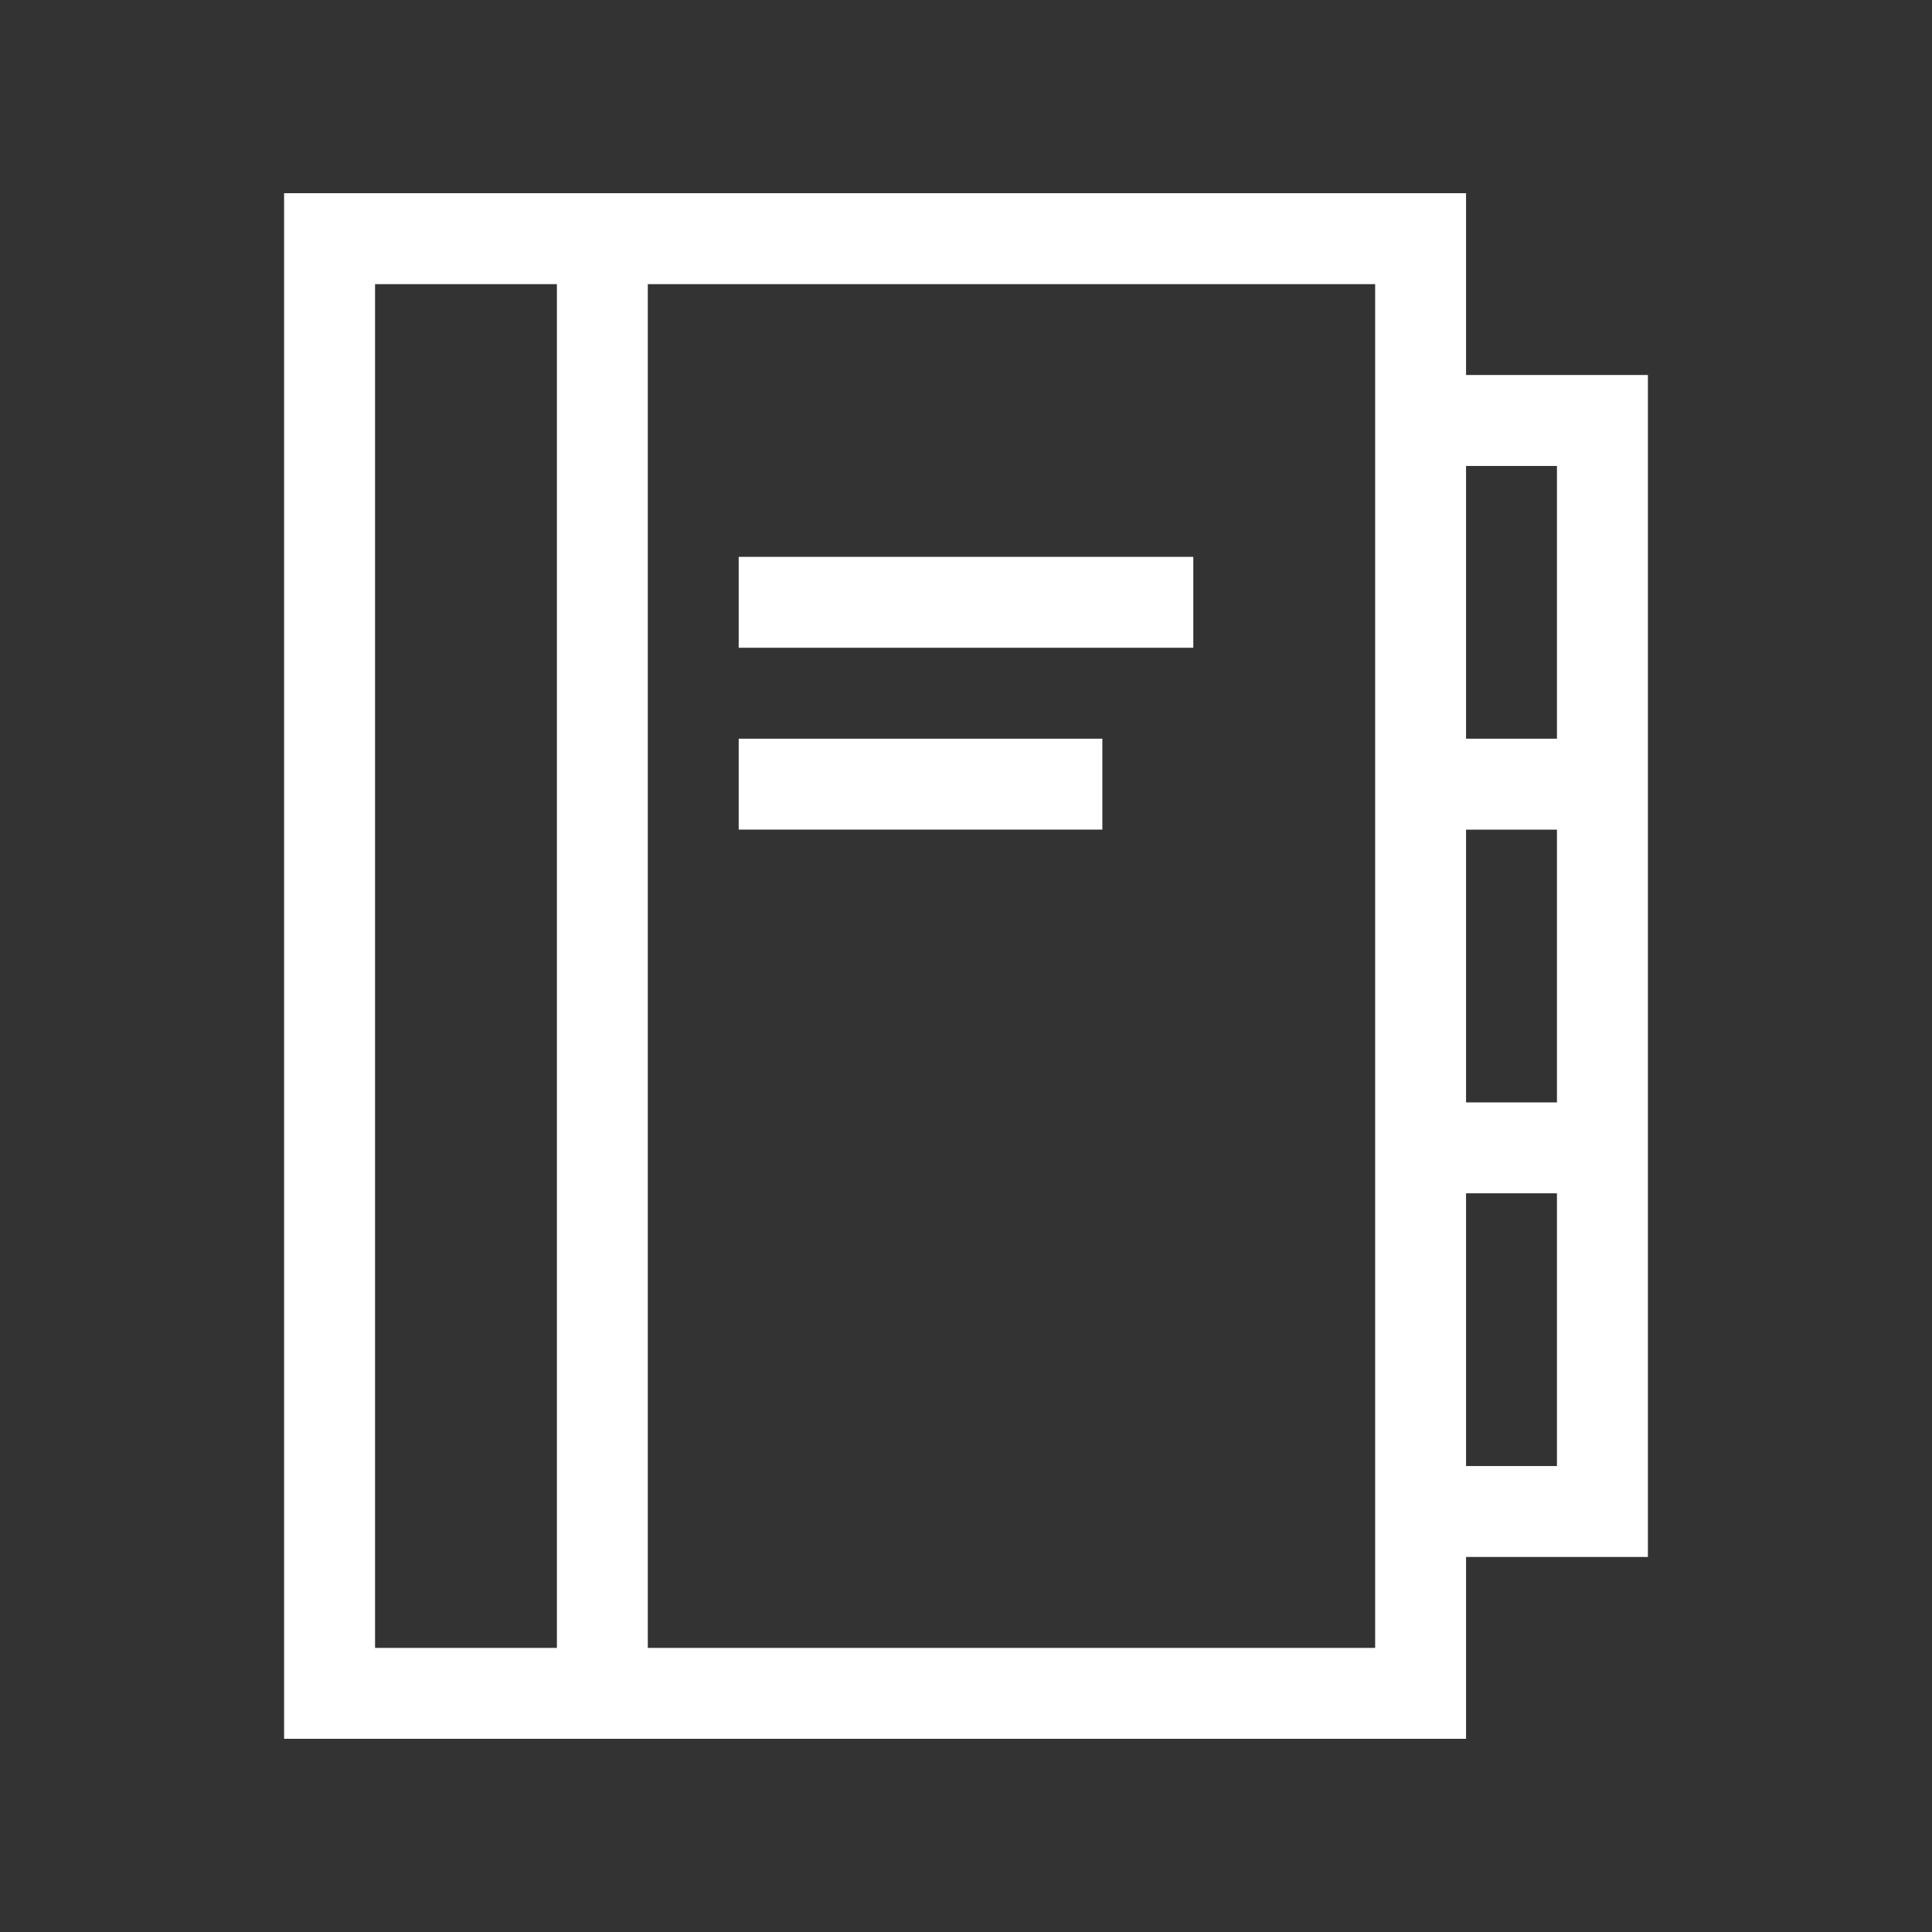 <!-- Generated by IcoMoon.io -->
<svg version="1.1" xmlns="http://www.w3.org/2000/svg" width="40" height="40" viewBox="0 0 40 40">
<rect x="0" y="0" width="40" height="40" fill="#333333" stroke="none"/>
<title>th-agenda</title>
<path fill="#fff" d="M30.353 7.765v-3.765h-24.471v32h24.471v-3.765h3.765v-24.471h-3.765zM7.765 34.118v-28.235h3.765v28.235h-3.765zM28.471 34.118h-15.059v-28.235h15.059v28.235zM32.235 30.353h-1.882v-5.647h1.882v5.647zM32.235 22.824h-1.882v-5.647h1.882v5.647zM30.353 15.294v-5.647h1.882v5.647h-1.882zM15.294 11.529h9.412v1.882h-9.412v-1.882zM15.294 15.294h7.529v1.882h-7.529v-1.882z"></path>
</svg>

